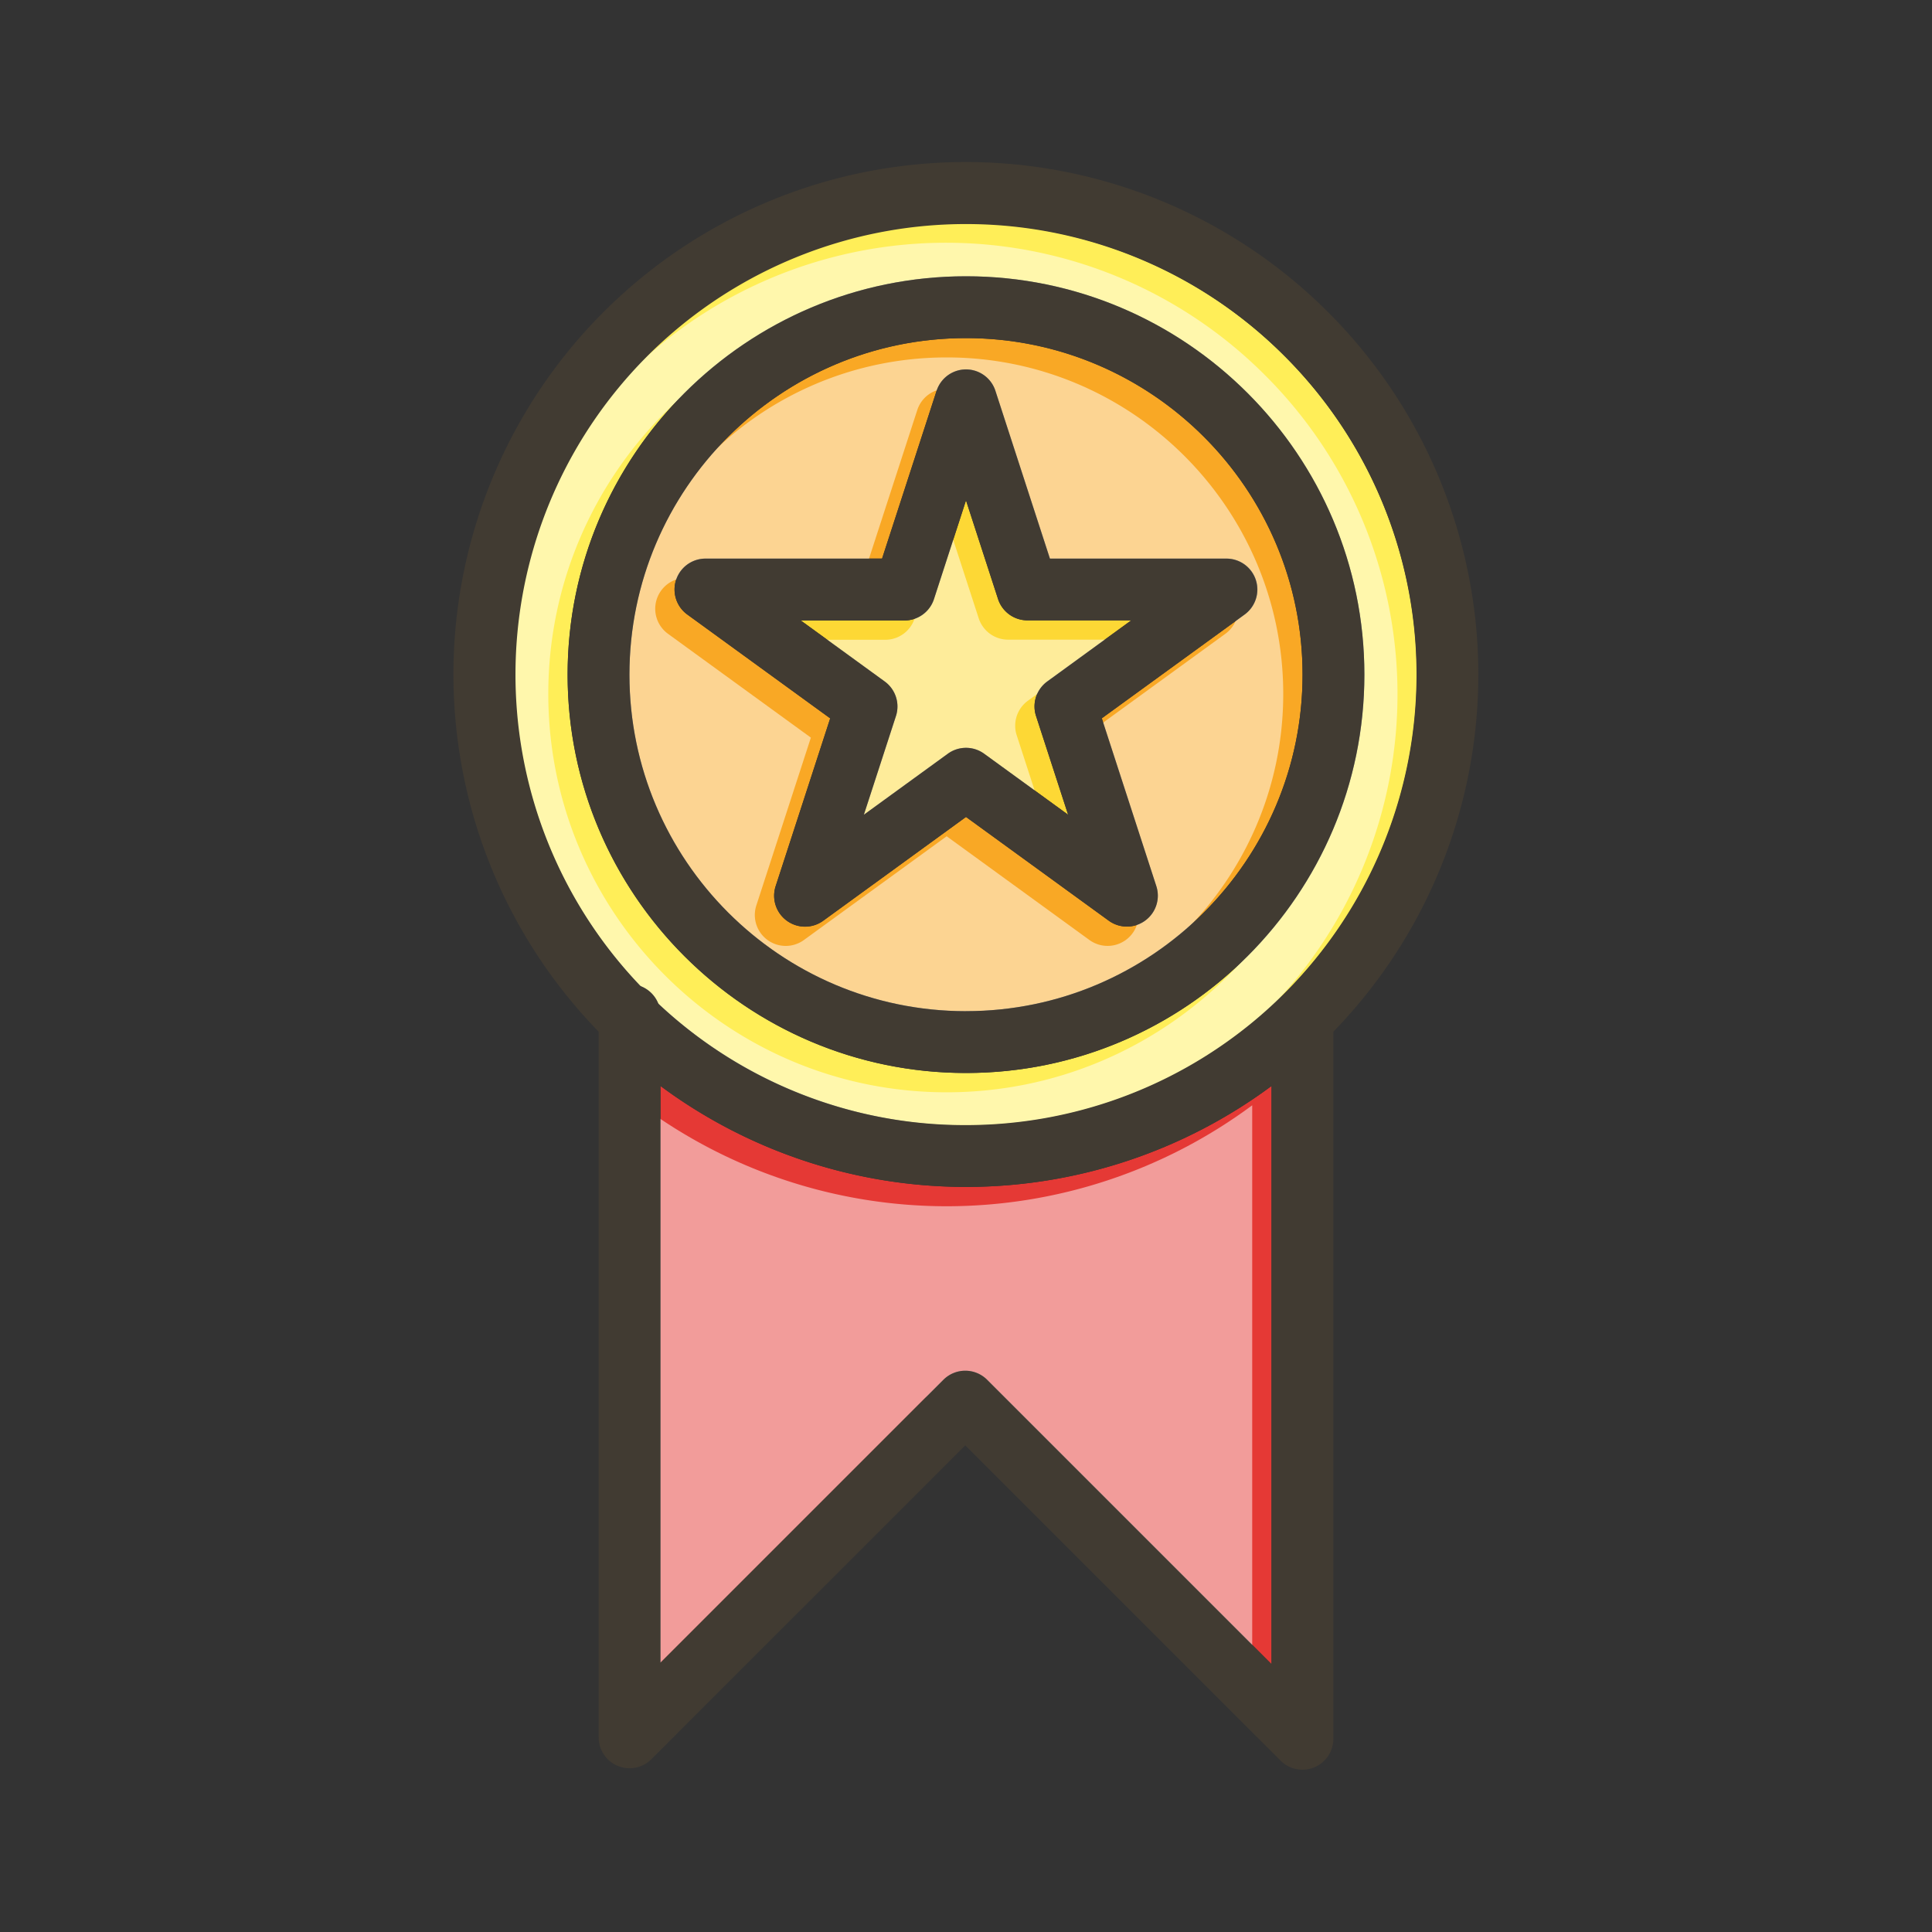 <svg id="Layer_1" viewBox="0 0 1000 1000" xmlns="http://www.w3.org/2000/svg" data-name="Layer 1"><rect x="0" y="0" width="1000" height="1000" fill="#333333" stroke="none"/><path d="m664.88 184.3a233.17 233.17 0 0 0 -333.32 326.12 16 16 0 0 1 9.18 9.07 233.17 233.17 0 0 0 324.14-335.19zm-164.88 371.07c-113.7 0-206.2-92.5-206.2-206.19s92.5-206.18 206.2-206.18 206.2 92.5 206.2 206.2-92.5 206.17-206.2 206.17z" fill="#ffee58"/><path d="m500 175c-96.05 0-174.2 78.14-174.2 174.2s78.2 174.17 174.2 174.17 174.2-78.14 174.2-174.19-78.15-174.18-174.2-174.18zm144.18 143.1-73.89 53.69 28.22 86.86a16 16 0 0 1 -24.62 17.89l-73.89-53.69-73.89 53.69a16 16 0 0 1 -24.63-17.89l28.23-86.86-73.89-53.69a16 16 0 0 1 9.4-29h91.34l28.22-86.86a16 16 0 0 1 30.44 0l28.22 86.86h91.34a16 16 0 0 1 9.4 29z" fill="#f9a825"/><path d="m536.26 370.62 16.6 51.09-43.46-31.58a16 16 0 0 0 -18.8 0l-43.47 31.58 16.61-51.09a16 16 0 0 0 -5.82-17.89l-43.46-31.58h53.72a16 16 0 0 0 15.22-11l16.6-51.15 16.6 51.09a16 16 0 0 0 15.22 11h53.72l-43.46 31.58a16 16 0 0 0 -5.82 17.95z" fill="#fdd835"/><path d="m658.14 562.1v299.27l-147.2-147.2a16 16 0 0 0 -22.63 0l-146.45 146.45v-298.52a265.44 265.44 0 0 0 316.28 0z" fill="#e53935"/><g fill="#fff" opacity=".5"><path d="m654.88 194.3a233.17 233.17 0 0 0 -333.32 326.12 16 16 0 0 1 9.18 9.07 233.17 233.17 0 0 0 324.14-335.19zm-164.88 371.07c-113.7 0-206.2-92.5-206.2-206.19s92.5-206.18 206.2-206.18 206.2 92.5 206.2 206.2-92.5 206.17-206.2 206.17z"/><path d="m490 185c-96.05 0-174.2 78.14-174.2 174.2s78.2 174.17 174.2 174.17 174.2-78.14 174.2-174.19-78.15-174.18-174.2-174.18zm144.18 143.1-73.89 53.69 28.22 86.86a16 16 0 0 1 -24.62 17.89l-73.89-53.69-73.89 53.69a16 16 0 0 1 -24.63-17.89l28.23-86.86-73.89-53.69a16 16 0 0 1 9.4-29h91.34l28.22-86.86a16 16 0 0 1 30.44 0l28.22 86.86h91.34a16 16 0 0 1 9.4 29z"/><path d="m526.26 380.62 16.6 51.09-43.46-31.58a16 16 0 0 0 -18.8 0l-43.47 31.58 16.61-51.09a16 16 0 0 0 -5.82-17.89l-43.46-31.58h53.72a16 16 0 0 0 15.22-11l16.6-51.15 16.6 51.09a16 16 0 0 0 15.22 11h53.72l-43.46 31.58a16 16 0 0 0 -5.82 17.95z"/><path d="m648.14 572.1v299.27l-147.2-147.2a16 16 0 0 0 -22.63 0l-146.45 146.45v-298.52a265.44 265.44 0 0 0 316.28 0z"/></g><g fill="#413b32"><path d="m687.51 161.67a265.17 265.17 0 0 0 -377.65 372.33c.87.9 1.75 1.79 2.63 2.67a269.76 269.76 0 0 0 29.37 25.42 265.44 265.44 0 0 0 316.28 0 269.76 269.76 0 0 0 29.37-25.42c.88-.88 1.76-1.77 2.63-2.67a265.16 265.16 0 0 0 -2.63-372.34zm-187.51 420.68a231.51 231.51 0 0 1 -159.26-62.86q-2.85-2.65-5.62-5.43c-1.2-1.2-2.39-2.42-3.56-3.64a233.19 233.19 0 1 1 168.44 71.93z"/><path d="m500 143c-113.7 0-206.2 92.5-206.2 206.2s92.5 206.17 206.2 206.17 206.2-92.5 206.2-206.19-92.5-206.18-206.2-206.18zm0 380.39c-96.05 0-174.2-78.14-174.2-174.19s78.2-174.2 174.2-174.2 174.2 78.14 174.2 174.2-78.15 174.17-174.2 174.17z"/><path d="m650 300.21a16 16 0 0 0 -15.22-11.06h-91.34l-28.22-86.86a16 16 0 0 0 -30.44 0l-28.22 86.86h-91.34a16 16 0 0 0 -9.4 29l73.89 53.69-28.23 86.86a16 16 0 0 0 24.63 17.89l73.89-53.74 73.89 53.69a16 16 0 0 0 24.62-17.89l-28.22-86.86 73.89-53.69a16 16 0 0 0 5.82-17.89zm-107.92 52.52a16 16 0 0 0 -5.82 17.89l16.6 51.09-43.46-31.58a16 16 0 0 0 -18.8 0l-43.47 31.58 16.61-51.09a16 16 0 0 0 -5.82-17.89l-43.46-31.58h53.72a16 16 0 0 0 15.22-11l16.6-51.15 16.6 51.09a16 16 0 0 0 15.22 11h53.72z"/><path d="m690.14 529.38v370.62a16 16 0 0 1 -27.31 11.31l-163.2-163.2-162.46 162.45a16 16 0 0 1 -27.31-11.31v-373.88a16 16 0 0 1 32 0v335.25l146.45-146.45a16 16 0 0 1 22.63 0l147.2 147.2v-332a16 16 0 0 1 32 0z"/></g></svg>